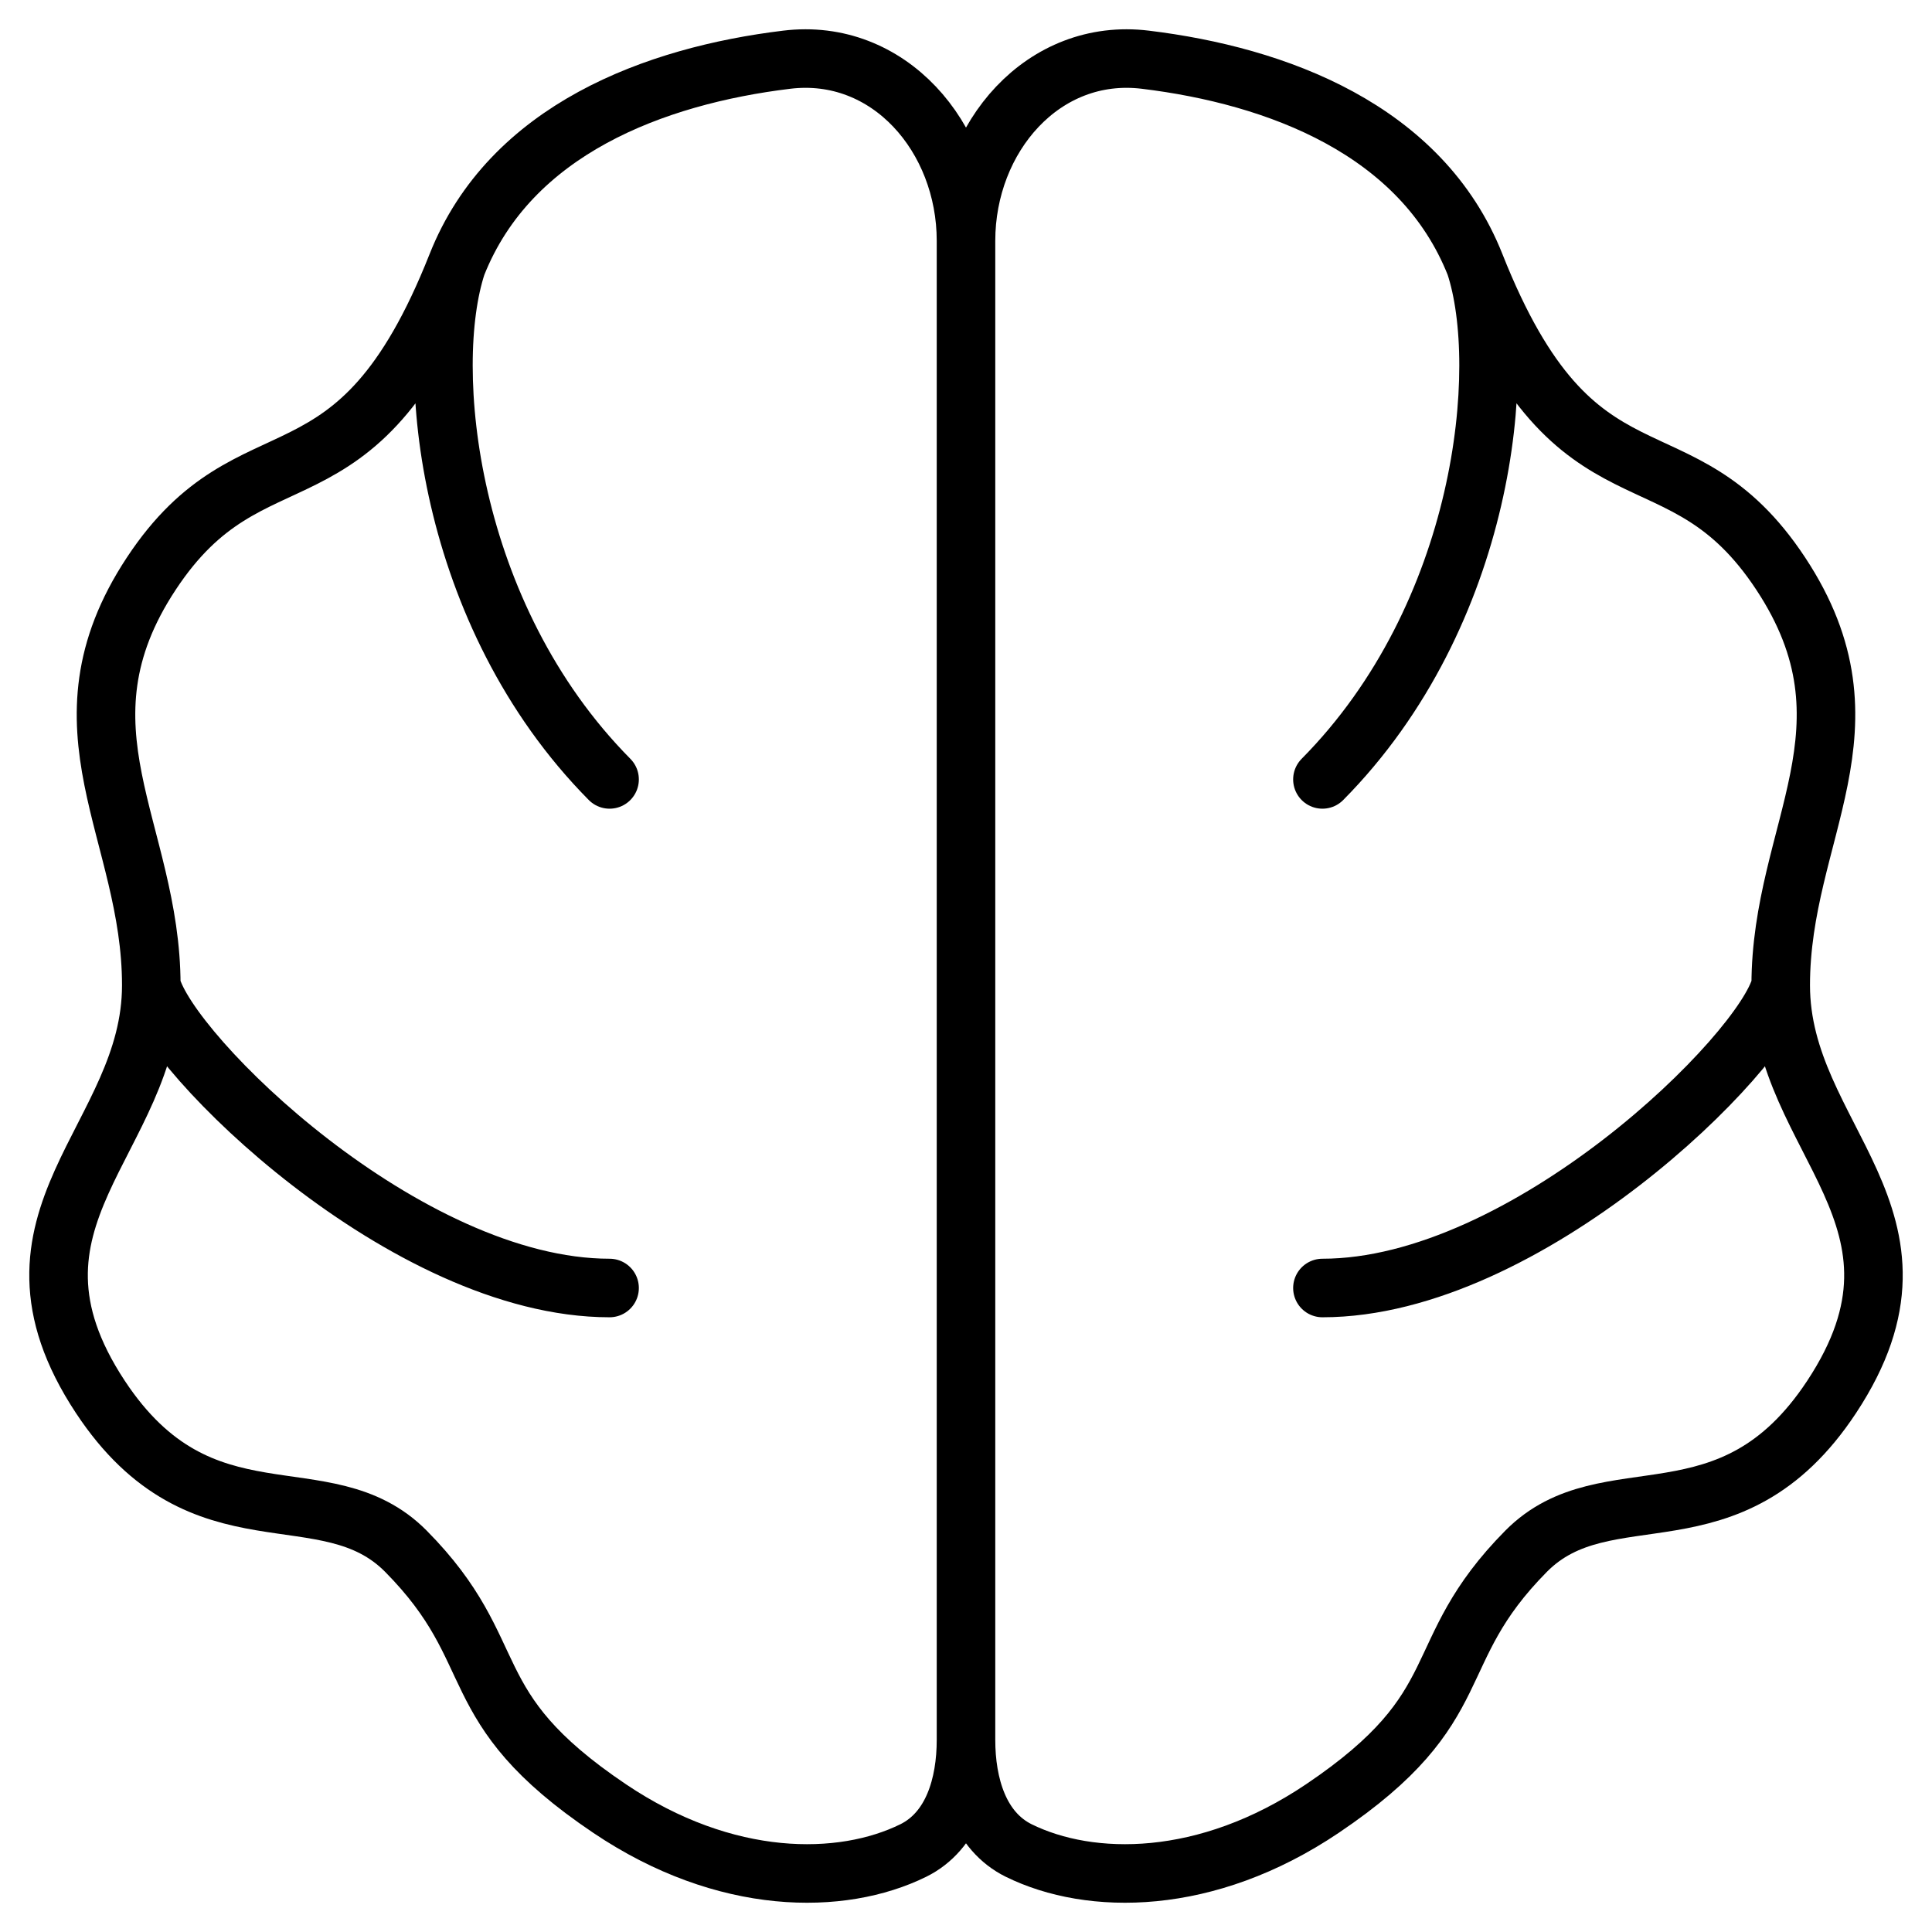<svg width="33" height="33" viewBox="0 0 33 33" fill="none" xmlns="http://www.w3.org/2000/svg">
<path d="M16.5 4.113C16.5 2.34 17.822 0.807 19.564 1.02C21.809 1.293 24.282 2.211 25.198 4.525M16.5 4.113C16.5 2.34 15.178 0.807 13.436 1.02C11.191 1.293 8.718 2.211 7.802 4.525M16.5 4.113V29.719M25.198 4.525C26.937 8.919 28.677 7.161 30.416 9.798C32.156 12.434 30.416 14.192 30.416 16.829M25.198 4.525C25.777 6.283 25.372 10.501 22.588 13.313M30.416 16.829C30.416 19.465 33.299 20.809 31.286 23.86C29.547 26.496 27.443 25.107 26.067 26.496C24.328 28.254 25.198 29.133 22.588 30.891C20.605 32.227 18.622 32.209 17.402 31.609C16.726 31.276 16.5 30.48 16.5 29.719M30.416 16.829C30.126 18.001 26.067 22 22.588 22M16.5 29.719C16.5 30.48 16.274 31.276 15.598 31.609C14.378 32.209 12.395 32.227 10.412 30.891C7.802 29.133 8.672 28.254 6.933 26.496C5.557 25.107 3.454 26.496 1.714 23.86C-0.299 20.809 2.584 19.465 2.584 16.829M7.802 4.525C6.063 8.919 4.323 7.161 2.584 9.798C0.844 12.434 2.584 14.192 2.584 16.829M7.802 4.525C7.223 6.283 7.628 10.501 10.412 13.313M2.584 16.829C2.874 18.001 6.933 22 10.412 22" stroke="black" stroke-linecap="round"/>
</svg>
